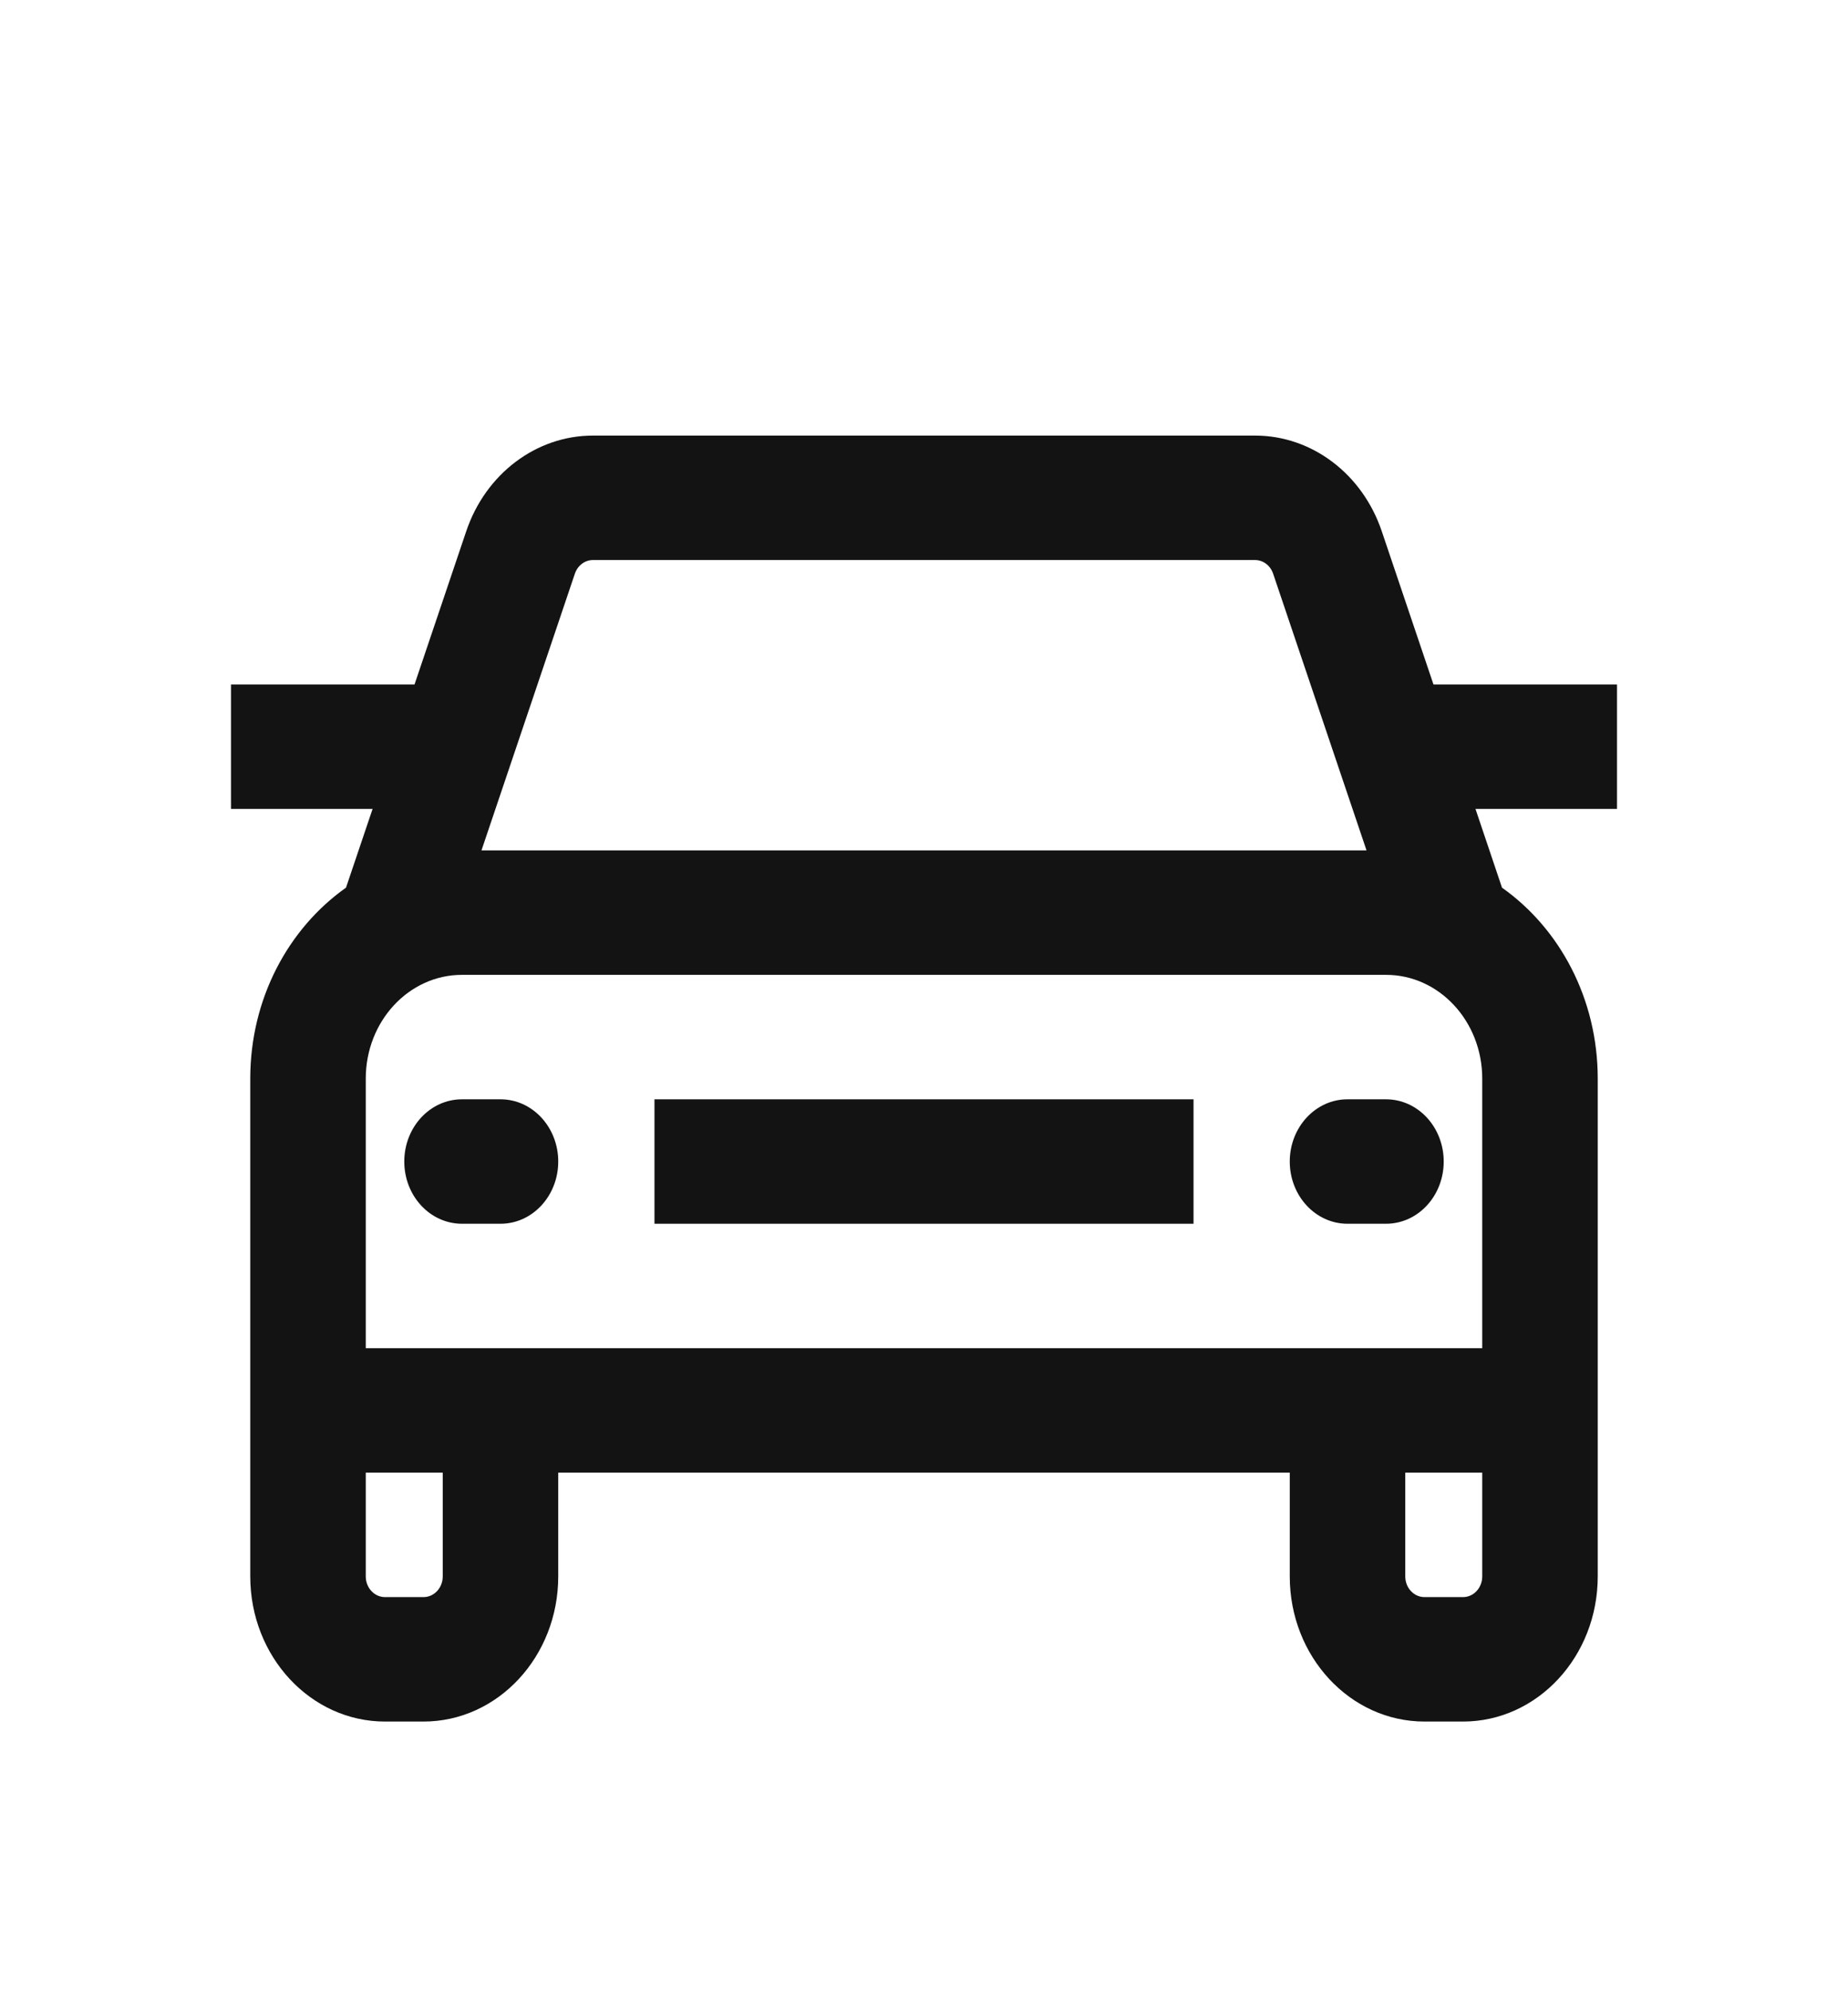 <svg width="26" height="28" viewBox="0 0 26 28" fill="none" xmlns="http://www.w3.org/2000/svg">
<g id="Parking">
<g id="Vector">
<path d="M16.792 17.208H9.208V15.458H16.792V17.208Z" fill="#131313"/>
<path d="M6.5 15.458C6.051 15.458 5.688 15.85 5.688 16.333C5.688 16.817 6.051 17.208 6.5 17.208H7.042C7.49 17.208 7.854 16.817 7.854 16.333C7.854 15.85 7.49 15.458 7.042 15.458H6.5Z" fill="#131313"/>
<path d="M18.958 15.458C18.51 15.458 18.146 15.85 18.146 16.333C18.146 16.817 18.51 17.208 18.958 17.208H19.5C19.949 17.208 20.312 16.817 20.312 16.333C20.312 15.85 19.949 15.458 19.5 15.458H18.958Z" fill="#131313"/>
<path fill-rule="evenodd" clip-rule="evenodd" d="M8.342 6.125C7.545 6.125 6.833 6.662 6.56 7.469L5.832 9.625H3.25V11.375H5.242L4.868 12.482C4.056 13.056 3.521 14.044 3.521 15.167V22.167C3.521 23.294 4.37 24.208 5.417 24.208H5.958C7.005 24.208 7.854 23.294 7.854 22.167V20.708H18.146V22.167C18.146 23.294 18.995 24.208 20.042 24.208H20.583C21.63 24.208 22.479 23.294 22.479 22.167V15.167C22.479 14.044 21.944 13.056 21.132 12.482L20.759 11.375H22.75V9.625H20.168L19.44 7.469C19.167 6.662 18.455 6.125 17.658 6.125H8.342ZM19.226 11.958L17.912 8.067C17.873 7.952 17.772 7.875 17.658 7.875H8.342C8.228 7.875 8.127 7.952 8.088 8.067L6.774 11.958H19.226ZM19.771 22.167V20.708H20.854V22.167C20.854 22.328 20.733 22.458 20.583 22.458H20.042C19.892 22.458 19.771 22.328 19.771 22.167ZM5.146 20.708H6.229V22.167C6.229 22.328 6.108 22.458 5.958 22.458H5.417C5.267 22.458 5.146 22.328 5.146 22.167V20.708ZM6.5 13.708C5.752 13.708 5.146 14.361 5.146 15.167V18.958H20.854V15.167C20.854 14.361 20.248 13.708 19.5 13.708H6.5Z" fill="#131313"/>
</g>
</g>
</svg>
